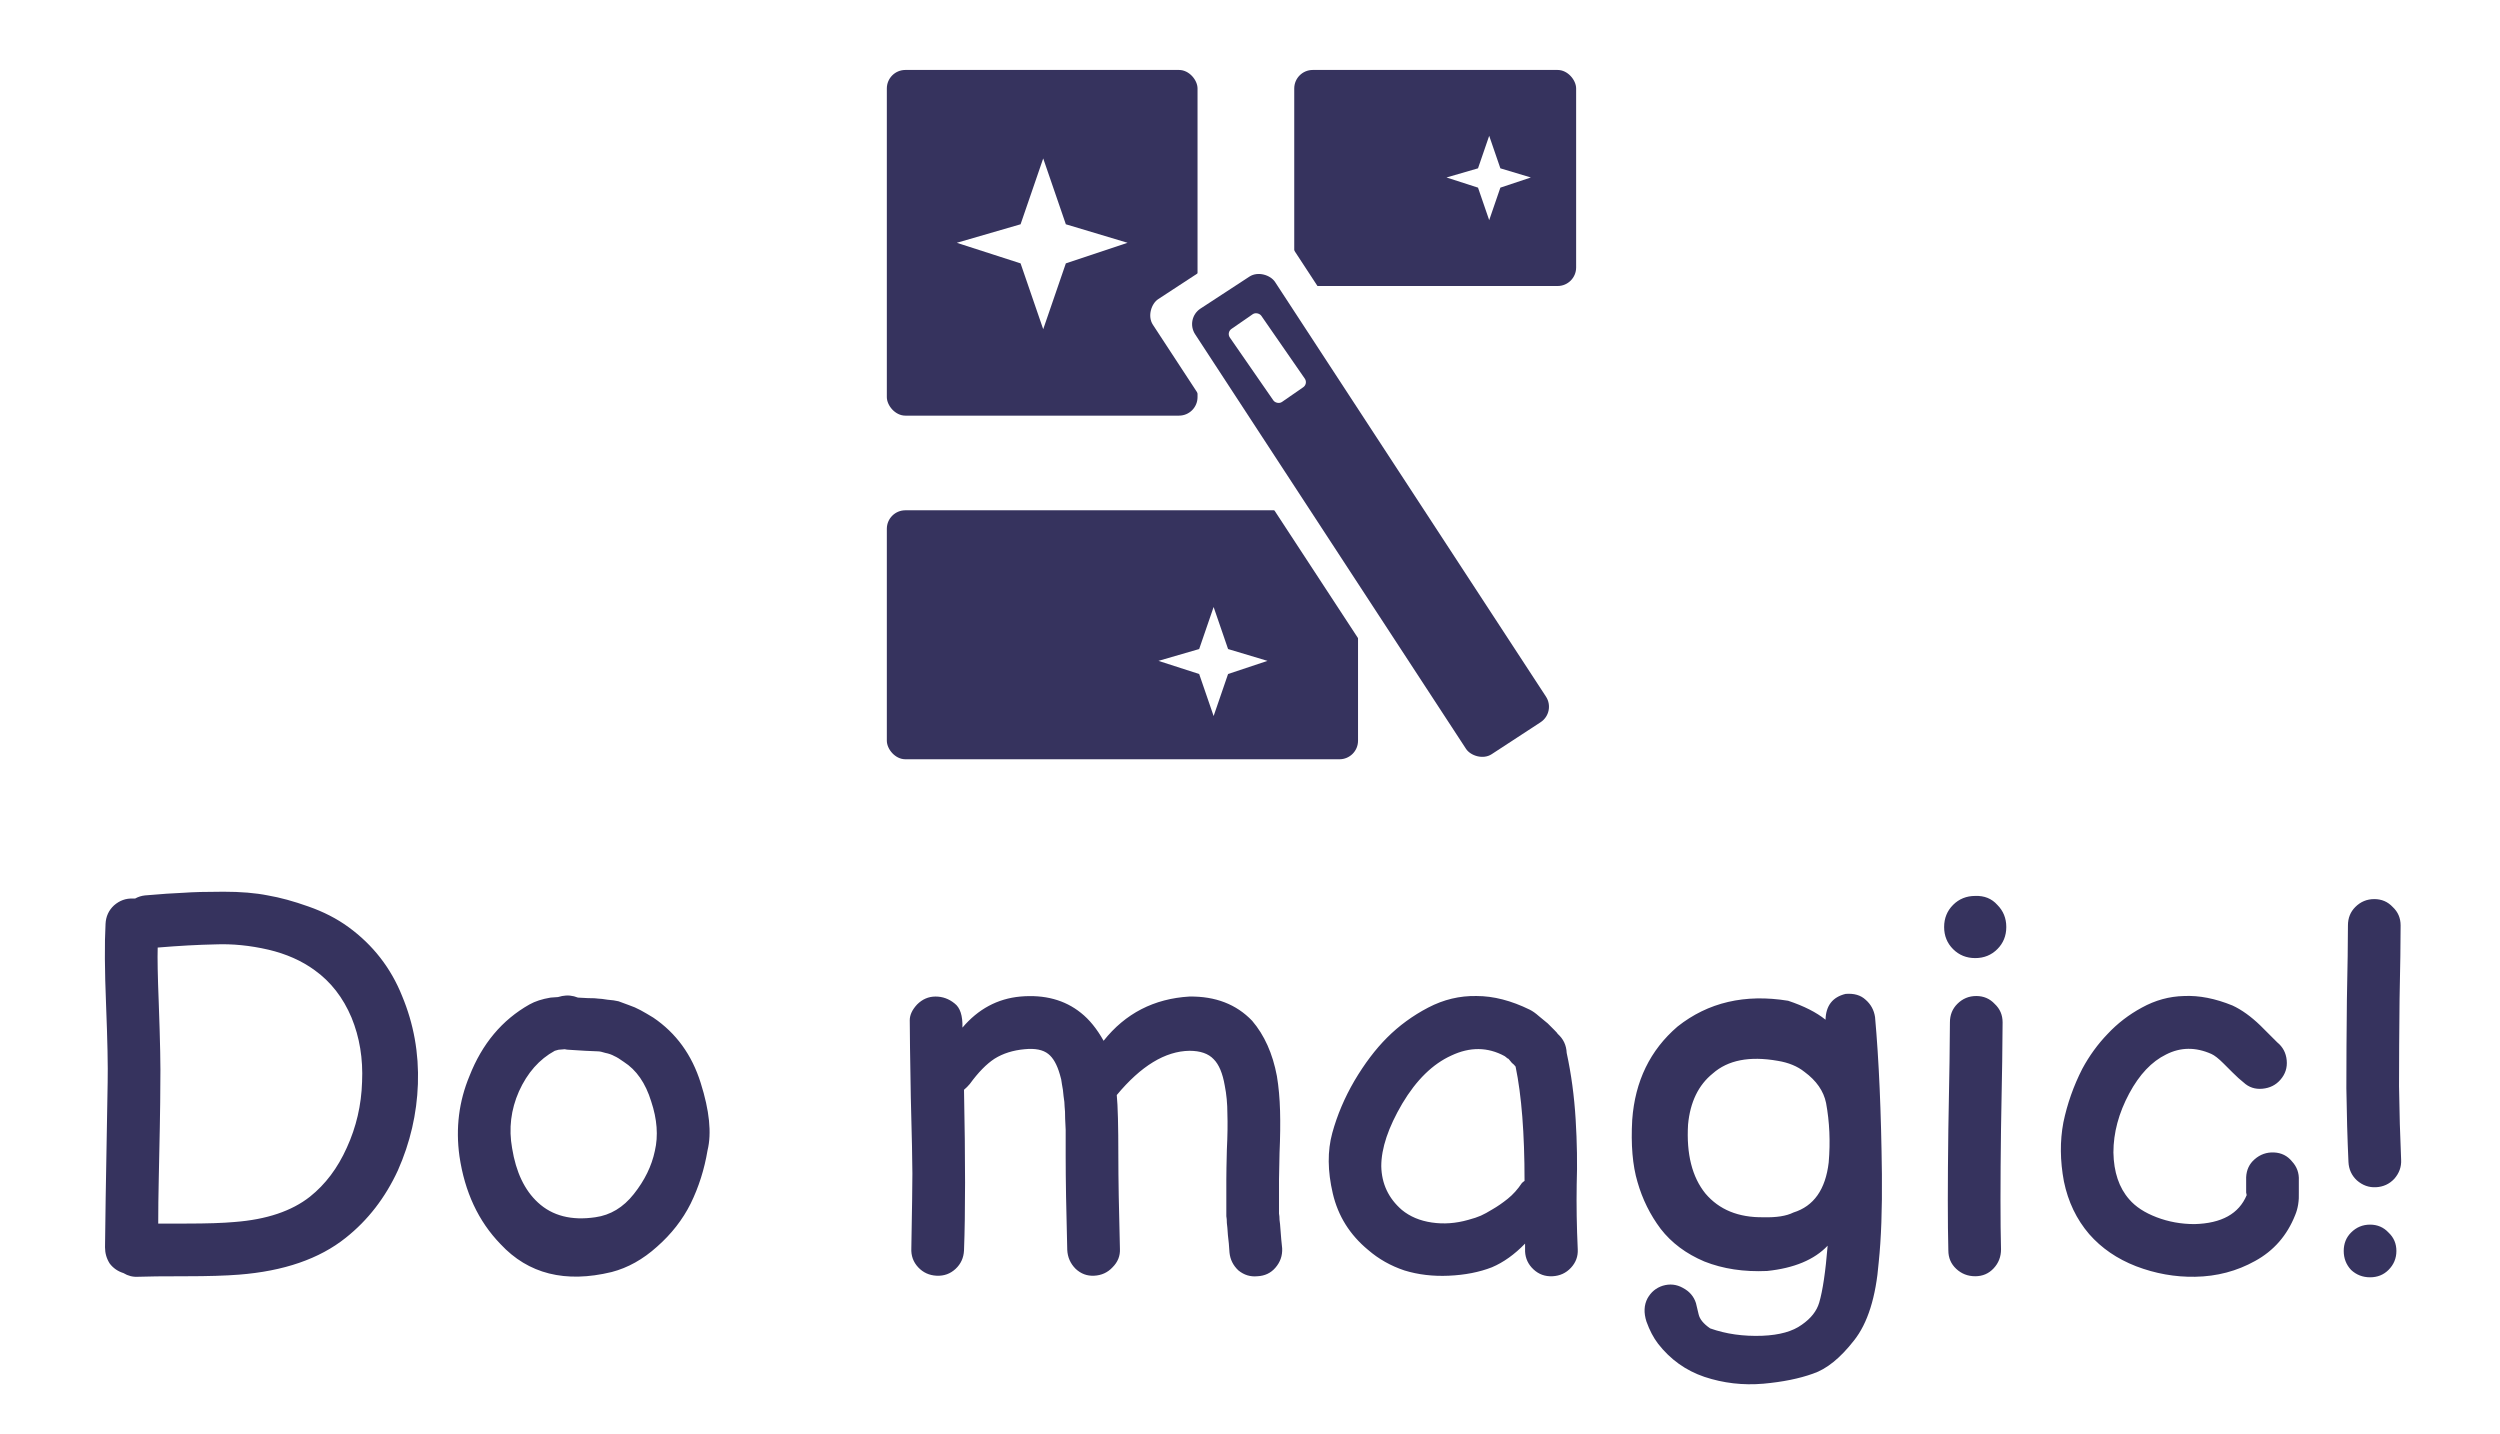 <svg width="1215" height="697" viewBox="0 0 1215 697" fill="none" xmlns="http://www.w3.org/2000/svg">
<rect width="1215" height="697" fill="white"/>
<rect x="629" y="34" width="137" height="105" rx="9" fill="#36335E"/>
<rect x="431" y="34" width="151" height="168" rx="9" fill="#36335E"/>
<rect x="431" y="248" width="229" height="121" rx="9" fill="#36335E"/>
<rect x="620" y="108" width="286.765" height="77.235" rx="9" transform="rotate(56.793 620 108)" fill="white"/>
<rect x="575.899" y="154.897" width="46.415" height="258.7" rx="9" transform="rotate(-33.16 575.899 154.897)" fill="#36335E"/>
<rect x="596" y="161.579" width="18.588" height="43.155" rx="3" transform="rotate(-34.688 596 161.579)" fill="white"/>
<path d="M518 109L507 77L496 109L465 118L496 128L507 160L518 128L548 118L518 109Z" fill="white"/>
<path d="M729.181 81.807L723.747 66L718.313 81.807L703 86.253L718.313 91.193L723.747 107L729.181 91.193L744 86.253L729.181 81.807Z" fill="white"/>
<path d="M596.843 315.434L589.819 295L582.795 315.434L563 321.181L582.795 327.566L589.819 348L596.843 327.566L616 321.181L596.843 315.434Z" fill="white"/>
<path d="M67.168 620.512C64.608 620.683 62.219 620.085 60 618.72C57.269 617.867 55.051 616.331 53.344 614.112C51.808 611.723 51.04 609.077 51.04 606.176C51.04 600.715 51.467 574.005 52.32 526.048C52.491 518.197 52.235 505.653 51.552 488.416C50.869 471.52 50.784 458.379 51.296 448.992C51.467 445.408 52.832 442.421 55.392 440.032C58.123 437.643 61.195 436.533 64.608 436.704H65.632C67.168 435.851 68.789 435.339 70.496 435.168C78.347 434.485 84.576 434.059 89.184 433.888C93.792 433.547 100.277 433.376 108.64 433.376C117.003 433.376 124.171 433.973 130.144 435.168C136.117 436.192 142.688 437.984 149.856 440.544C157.195 443.104 163.68 446.432 169.312 450.528C181.259 459.232 189.963 470.411 195.424 484.064C201.056 497.547 203.616 511.797 203.104 526.816C202.592 541.323 199.349 555.317 193.376 568.8C187.232 582.112 178.784 593.035 168.032 601.568C155.232 611.808 137.909 617.781 116.064 619.488C109.579 620 101.045 620.256 90.464 620.256C79.029 620.256 71.264 620.341 67.168 620.512ZM90.464 594.656C100.533 594.656 108.384 594.4 114.016 593.888C129.547 592.693 141.749 588.597 150.624 581.6C158.133 575.627 164.107 567.691 168.544 557.792C173.152 547.723 175.627 537.056 175.968 525.792C176.48 514.528 174.773 504.117 170.848 494.56C166.752 484.832 160.779 477.152 152.928 471.52C146.613 466.912 139.104 463.584 130.4 461.536C121.525 459.488 112.907 458.635 104.544 458.976C96.181 459.147 86.88 459.659 76.64 460.512C76.469 465.461 76.64 474.421 77.152 487.392C77.835 505.995 78.091 519.051 77.92 526.56C77.92 531.68 77.835 538.848 77.664 548.064C77.493 557.109 77.323 565.472 77.152 573.152C76.981 580.832 76.896 588 76.896 594.656H90.464ZM297.272 618.208C274.744 623.669 256.739 619.147 243.256 604.64C232.504 593.547 225.848 579.296 223.288 561.888C221.411 548.235 223.032 535.264 228.152 522.976C234.296 507.275 244.024 495.669 257.336 488.16C260.067 486.624 263.48 485.515 267.576 484.832C267.747 484.832 268.941 484.747 271.16 484.576C272.013 484.405 272.696 484.235 273.208 484.064C275.768 483.552 278.328 483.808 280.888 484.832C281.571 484.832 283.192 484.917 285.752 485.088C288.312 485.088 290.019 485.173 290.872 485.344C291.725 485.344 293.176 485.515 295.224 485.856C297.443 486.027 299.235 486.283 300.6 486.624L305.464 488.416C307.512 489.099 309.475 489.952 311.352 490.976C313.229 492 315.277 493.195 317.496 494.56C328.589 502.069 336.269 512.651 340.536 526.304C344.803 539.787 345.912 550.709 343.864 559.072C342.328 568.288 339.597 576.907 335.672 584.928C331.747 592.779 326.285 599.776 319.288 605.92C312.461 612.064 305.123 616.16 297.272 618.208ZM289.336 591.584C296.675 590.56 302.904 586.805 308.024 580.32C313.315 573.664 316.728 566.667 318.264 559.328C319.971 551.989 319.373 543.968 316.472 535.264C313.741 526.389 309.304 519.989 303.16 516.064C301.283 514.699 299.747 513.76 298.552 513.248C297.357 512.565 295.907 512.053 294.2 511.712C292.664 511.2 291.384 510.944 290.36 510.944C289.507 510.944 287.544 510.859 284.472 510.688C281.4 510.517 278.669 510.347 276.28 510.176C275.768 510.176 275.171 510.091 274.488 509.92C272.611 510.091 271.587 510.176 271.416 510.176L269.624 510.688C262.115 514.784 256.312 521.355 252.216 530.4C248.291 539.275 247.181 548.491 248.888 558.048C250.765 569.653 254.947 578.443 261.432 584.416C268.429 590.901 277.731 593.291 289.336 591.584ZM597.532 608.736C597.361 605.664 597.105 602.848 596.764 600.288C596.593 597.557 596.423 595.595 596.252 594.4C596.252 593.035 596.167 591.925 595.996 591.072C595.996 590.048 595.996 588.939 595.996 587.744V573.152C595.996 570.421 596.081 565.643 596.252 558.816C596.593 551.819 596.679 545.931 596.508 541.152C596.508 536.373 596.081 531.851 595.228 527.584C594.204 521.611 592.412 517.344 589.852 514.784C587.292 512.053 583.367 510.688 578.076 510.688C566.3 510.859 554.524 518.027 542.748 532.192C543.26 537.312 543.516 547.211 543.516 561.888C543.516 572.64 543.772 587.659 544.284 606.944C544.455 610.357 543.26 613.344 540.7 615.904C538.311 618.464 535.324 619.829 531.74 620C528.327 620.171 525.34 619.061 522.78 616.672C520.22 614.112 518.855 611.04 518.684 607.456C518.172 588.171 517.916 572.981 517.916 561.888V549.088C517.916 548.235 517.831 546.443 517.66 543.712C517.66 540.981 517.575 539.019 517.404 537.824C517.404 536.459 517.233 534.752 516.892 532.704C516.721 530.485 516.465 528.608 516.124 527.072C515.953 525.365 515.612 523.744 515.1 522.208C513.735 517.429 511.857 514.101 509.468 512.224C506.908 510.176 503.068 509.408 497.948 509.92C492.316 510.432 487.452 511.968 483.356 514.528C479.431 517.088 475.42 521.184 471.324 526.816C470.471 527.84 469.532 528.779 468.508 529.632C469.191 563.765 469.191 589.792 468.508 607.712C468.337 611.296 466.972 614.283 464.412 616.672C461.852 619.061 458.78 620.171 455.196 620C451.612 619.829 448.625 618.464 446.236 615.904C443.847 613.344 442.737 610.272 442.908 606.688C443.249 587.744 443.42 575.627 443.42 570.336C443.42 564.875 443.164 552.501 442.652 533.216C442.311 513.76 442.14 501.301 442.14 495.84C442.14 493.28 443.335 490.72 445.724 488.16C448.284 485.6 451.271 484.32 454.684 484.32C458.097 484.32 461.169 485.429 463.9 487.648C466.631 489.696 467.911 493.621 467.74 499.424C475.42 490.379 484.807 485.344 495.9 484.32C507.676 483.296 517.489 485.941 525.34 492.256C529.436 495.499 533.105 500.021 536.348 505.824C546.929 492.512 560.839 485.344 578.076 484.32C590.705 484.149 600.86 488.075 608.54 496.096C614.513 503.093 618.524 512.053 620.572 522.976C621.425 528.096 621.937 533.728 622.108 539.872C622.279 545.845 622.193 552.672 621.852 560.352C621.681 567.861 621.596 572.128 621.596 573.152V587.232C621.596 588.085 621.596 588.939 621.596 589.792C621.767 590.645 621.852 591.669 621.852 592.864C622.023 593.888 622.193 595.68 622.364 598.24C622.535 600.8 622.791 603.616 623.132 606.688C623.303 610.272 622.193 613.429 619.804 616.16C617.585 618.72 614.684 620.085 611.1 620.256C607.687 620.597 604.615 619.659 601.884 617.44C599.324 615.051 597.873 612.149 597.532 608.736ZM725.058 615.904C718.914 618.293 711.917 619.659 704.066 620C696.386 620.341 689.218 619.488 682.562 617.44C675.906 615.221 670.018 611.893 664.898 607.456C656.023 600.117 650.306 590.987 647.746 580.064C645.186 569.141 645.101 559.328 647.49 550.624C649.879 541.92 653.463 533.472 658.242 525.28C663.191 516.917 668.482 509.92 674.114 504.288C679.917 498.485 686.573 493.621 694.082 489.696C701.591 485.771 709.442 483.893 717.634 484.064C725.826 484.064 734.445 486.283 743.49 490.72C744.855 491.403 746.306 492.427 747.842 493.792C749.549 495.157 750.999 496.352 752.194 497.376L755.522 500.704C756.546 501.728 757.058 502.325 757.058 502.496C759.789 504.885 761.239 507.957 761.41 511.712C763.629 521.952 765.079 532.704 765.762 543.968C766.445 555.232 766.615 565.813 766.274 575.712C766.103 585.611 766.274 596.107 766.786 607.2C766.957 610.613 765.847 613.6 763.458 616.16C761.069 618.72 758.082 620.085 754.498 620.256C750.914 620.427 747.842 619.317 745.282 616.928C742.722 614.539 741.357 611.637 741.186 608.224V604.384C736.066 609.675 730.69 613.515 725.058 615.904ZM713.538 592.864C716.098 592.181 718.146 591.499 719.682 590.816C721.218 590.133 723.095 589.109 725.314 587.744C727.703 586.379 730.178 584.672 732.738 582.624C735.298 580.576 737.602 578.016 739.65 574.944C739.991 574.603 740.418 574.261 740.93 573.92C740.93 550.88 739.479 532.363 736.578 518.368C736.066 517.685 735.469 517.088 734.786 516.576C734.274 515.893 733.847 515.381 733.506 515.04C733.335 514.699 732.994 514.443 732.482 514.272C732.141 513.931 731.714 513.589 731.202 513.248C723.01 508.811 714.391 508.725 705.346 512.992C696.301 517.088 688.365 524.853 681.538 536.288C674.711 547.893 671.298 558.048 671.298 566.752C671.469 575.285 674.797 582.368 681.282 588C685.207 591.243 690.071 593.291 695.874 594.144C701.677 594.997 707.565 594.571 713.538 592.864ZM857.002 672.48C847.103 673.333 837.546 672.224 828.33 669.152C819.285 666.08 811.775 660.704 805.802 653.024C803.583 650.123 801.706 646.539 800.17 642.272C798.805 638.005 798.975 634.251 800.682 631.008C802.389 627.936 804.863 625.888 808.106 624.864C811.519 623.84 814.762 624.181 817.834 625.888C821.077 627.595 823.21 630.069 824.234 633.312C824.575 634.677 825.002 636.469 825.514 638.688C826.026 641.077 827.903 643.381 831.146 645.6C838.826 648.331 847.274 649.525 856.49 649.184C864.853 648.843 871.253 647.051 875.69 643.808C880.127 640.736 882.943 637.152 884.138 633.056C885.845 627.253 887.21 618.037 888.234 605.408C881.749 612.235 871.935 616.331 858.794 617.696C847.53 618.208 837.375 616.672 828.33 613.088C819.455 609.333 812.373 604.043 807.082 597.216C801.962 590.389 798.207 582.795 795.818 574.432C793.429 566.411 792.575 556.341 793.258 544.224C794.623 525.451 801.962 510.347 815.274 498.912C830.122 487.136 848.042 482.955 869.034 486.368C876.714 488.928 882.773 492 887.21 495.584C887.381 488.757 890.623 484.576 896.938 483.04C901.034 482.699 904.277 483.637 906.666 485.856C909.226 488.075 910.762 490.891 911.274 494.304C913.151 515.125 914.261 540.555 914.602 570.592C914.773 587.659 914.261 601.909 913.066 613.344C911.701 630.411 907.69 643.125 901.034 651.488C894.378 660.021 887.722 665.397 881.066 667.616C874.41 670.005 866.389 671.627 857.002 672.48ZM857.002 591.584C863.317 591.755 868.181 590.987 871.594 589.28C881.493 586.208 887.21 578.101 888.746 564.96C889.599 554.891 889.173 545.248 887.466 536.032C886.271 530.229 882.773 525.195 876.97 520.928C873.557 518.197 869.205 516.405 863.914 515.552C850.261 513.163 839.765 515.211 832.426 521.696C825.429 527.328 821.418 535.605 820.394 546.528C819.541 560.864 822.357 572.043 828.842 580.064C835.498 587.915 844.885 591.755 857.002 591.584ZM946.896 607.712C946.555 594.912 946.555 575.285 946.896 548.832C947.408 522.379 947.664 505.056 947.664 496.864C947.664 493.28 948.859 490.293 951.248 487.904C953.808 485.344 956.88 484.064 960.464 484.064C964.048 484.064 967.035 485.344 969.424 487.904C971.984 490.293 973.264 493.28 973.264 496.864C973.264 505.056 973.008 522.293 972.496 548.576C972.155 574.859 972.155 594.4 972.496 607.2C972.496 610.784 971.301 613.856 968.912 616.416C966.523 618.976 963.536 620.256 959.952 620.256C956.368 620.256 953.296 619.061 950.736 616.672C948.176 614.283 946.896 611.296 946.896 607.712ZM970.704 439.776C973.605 442.677 975.056 446.261 975.056 450.528C975.056 454.795 973.605 458.379 970.704 461.28C967.803 464.181 964.219 465.632 959.952 465.632C955.685 465.632 952.101 464.181 949.2 461.28C946.299 458.379 944.848 454.795 944.848 450.528C944.848 446.261 946.299 442.677 949.2 439.776C952.101 436.875 955.685 435.424 959.952 435.424C964.389 435.253 967.973 436.704 970.704 439.776ZM1066.8 620.512C1057.07 620.683 1047.51 618.976 1038.13 615.392C1028.91 611.808 1021.32 606.603 1015.34 599.776C1009.2 592.608 1005.1 584.075 1003.06 574.176C1001.18 564.107 1001.09 554.549 1002.8 545.504C1004.68 536.459 1007.75 527.755 1012.02 519.392C1015.43 513.077 1019.53 507.445 1024.3 502.496C1029.08 497.376 1034.63 493.109 1040.94 489.696C1047.43 486.112 1054.26 484.235 1061.42 484.064C1068.76 483.723 1076.61 485.259 1084.98 488.672C1089.41 490.72 1093.94 493.963 1098.54 498.4L1106.74 506.592C1109.47 508.811 1111 511.712 1111.34 515.296C1111.69 518.88 1110.66 522.037 1108.27 524.768C1106.05 527.328 1103.15 528.779 1099.57 529.12C1095.98 529.461 1092.91 528.437 1090.35 526.048C1088.82 524.853 1087.02 523.232 1084.98 521.184L1080.62 516.832C1078.23 514.443 1076.27 512.907 1074.74 512.224C1067.06 508.811 1059.72 508.896 1052.72 512.48C1045.72 515.893 1039.75 522.208 1034.8 531.424C1029.68 540.981 1027.12 550.539 1027.12 560.096C1027.29 569.653 1029.85 577.248 1034.8 582.88C1037.87 586.464 1042.31 589.365 1048.11 591.584C1053.91 593.803 1060.06 594.912 1066.54 594.912C1079.69 594.571 1088.13 589.877 1091.89 580.832L1091.63 579.552V572.128C1091.8 568.544 1093.17 565.643 1095.73 563.424C1098.46 561.035 1101.62 559.925 1105.2 560.096C1108.78 560.267 1111.69 561.717 1113.9 564.448C1116.29 567.008 1117.4 570.08 1117.23 573.664V579.296C1117.4 583.563 1116.81 587.317 1115.44 590.56C1111.51 600.459 1105.03 607.883 1095.98 612.832C1087.11 617.781 1077.38 620.341 1066.8 620.512ZM1141.35 564.704C1140.84 553.44 1140.5 541.493 1140.33 528.864C1140.33 516.235 1140.42 501.899 1140.59 485.856C1140.93 469.643 1141.1 457.611 1141.1 449.76C1141.1 446.176 1142.29 443.189 1144.68 440.8C1147.24 438.24 1150.31 436.96 1153.9 436.96C1157.48 436.96 1160.47 438.24 1162.86 440.8C1165.42 443.189 1166.7 446.176 1166.7 449.76C1166.7 457.781 1166.53 469.728 1166.19 485.6C1166.02 501.301 1165.93 515.381 1165.93 527.84C1166.1 540.299 1166.44 552.245 1166.95 563.68C1167.12 567.093 1166.02 570.165 1163.63 572.896C1161.24 575.456 1158.25 576.821 1154.67 576.992C1151.25 577.163 1148.18 576.053 1145.45 573.664C1142.89 571.275 1141.52 568.288 1141.35 564.704ZM1160.81 599.008C1163.37 601.397 1164.65 604.384 1164.65 607.968C1164.65 611.552 1163.37 614.624 1160.81 617.184C1158.42 619.573 1155.43 620.768 1151.85 620.768C1148.27 620.768 1145.19 619.573 1142.63 617.184C1140.24 614.624 1139.05 611.552 1139.05 607.968C1139.05 604.384 1140.24 601.397 1142.63 599.008C1145.19 596.448 1148.27 595.168 1151.85 595.168C1155.43 595.168 1158.42 596.448 1160.81 599.008Z" fill="#36335E"/>
</svg>
